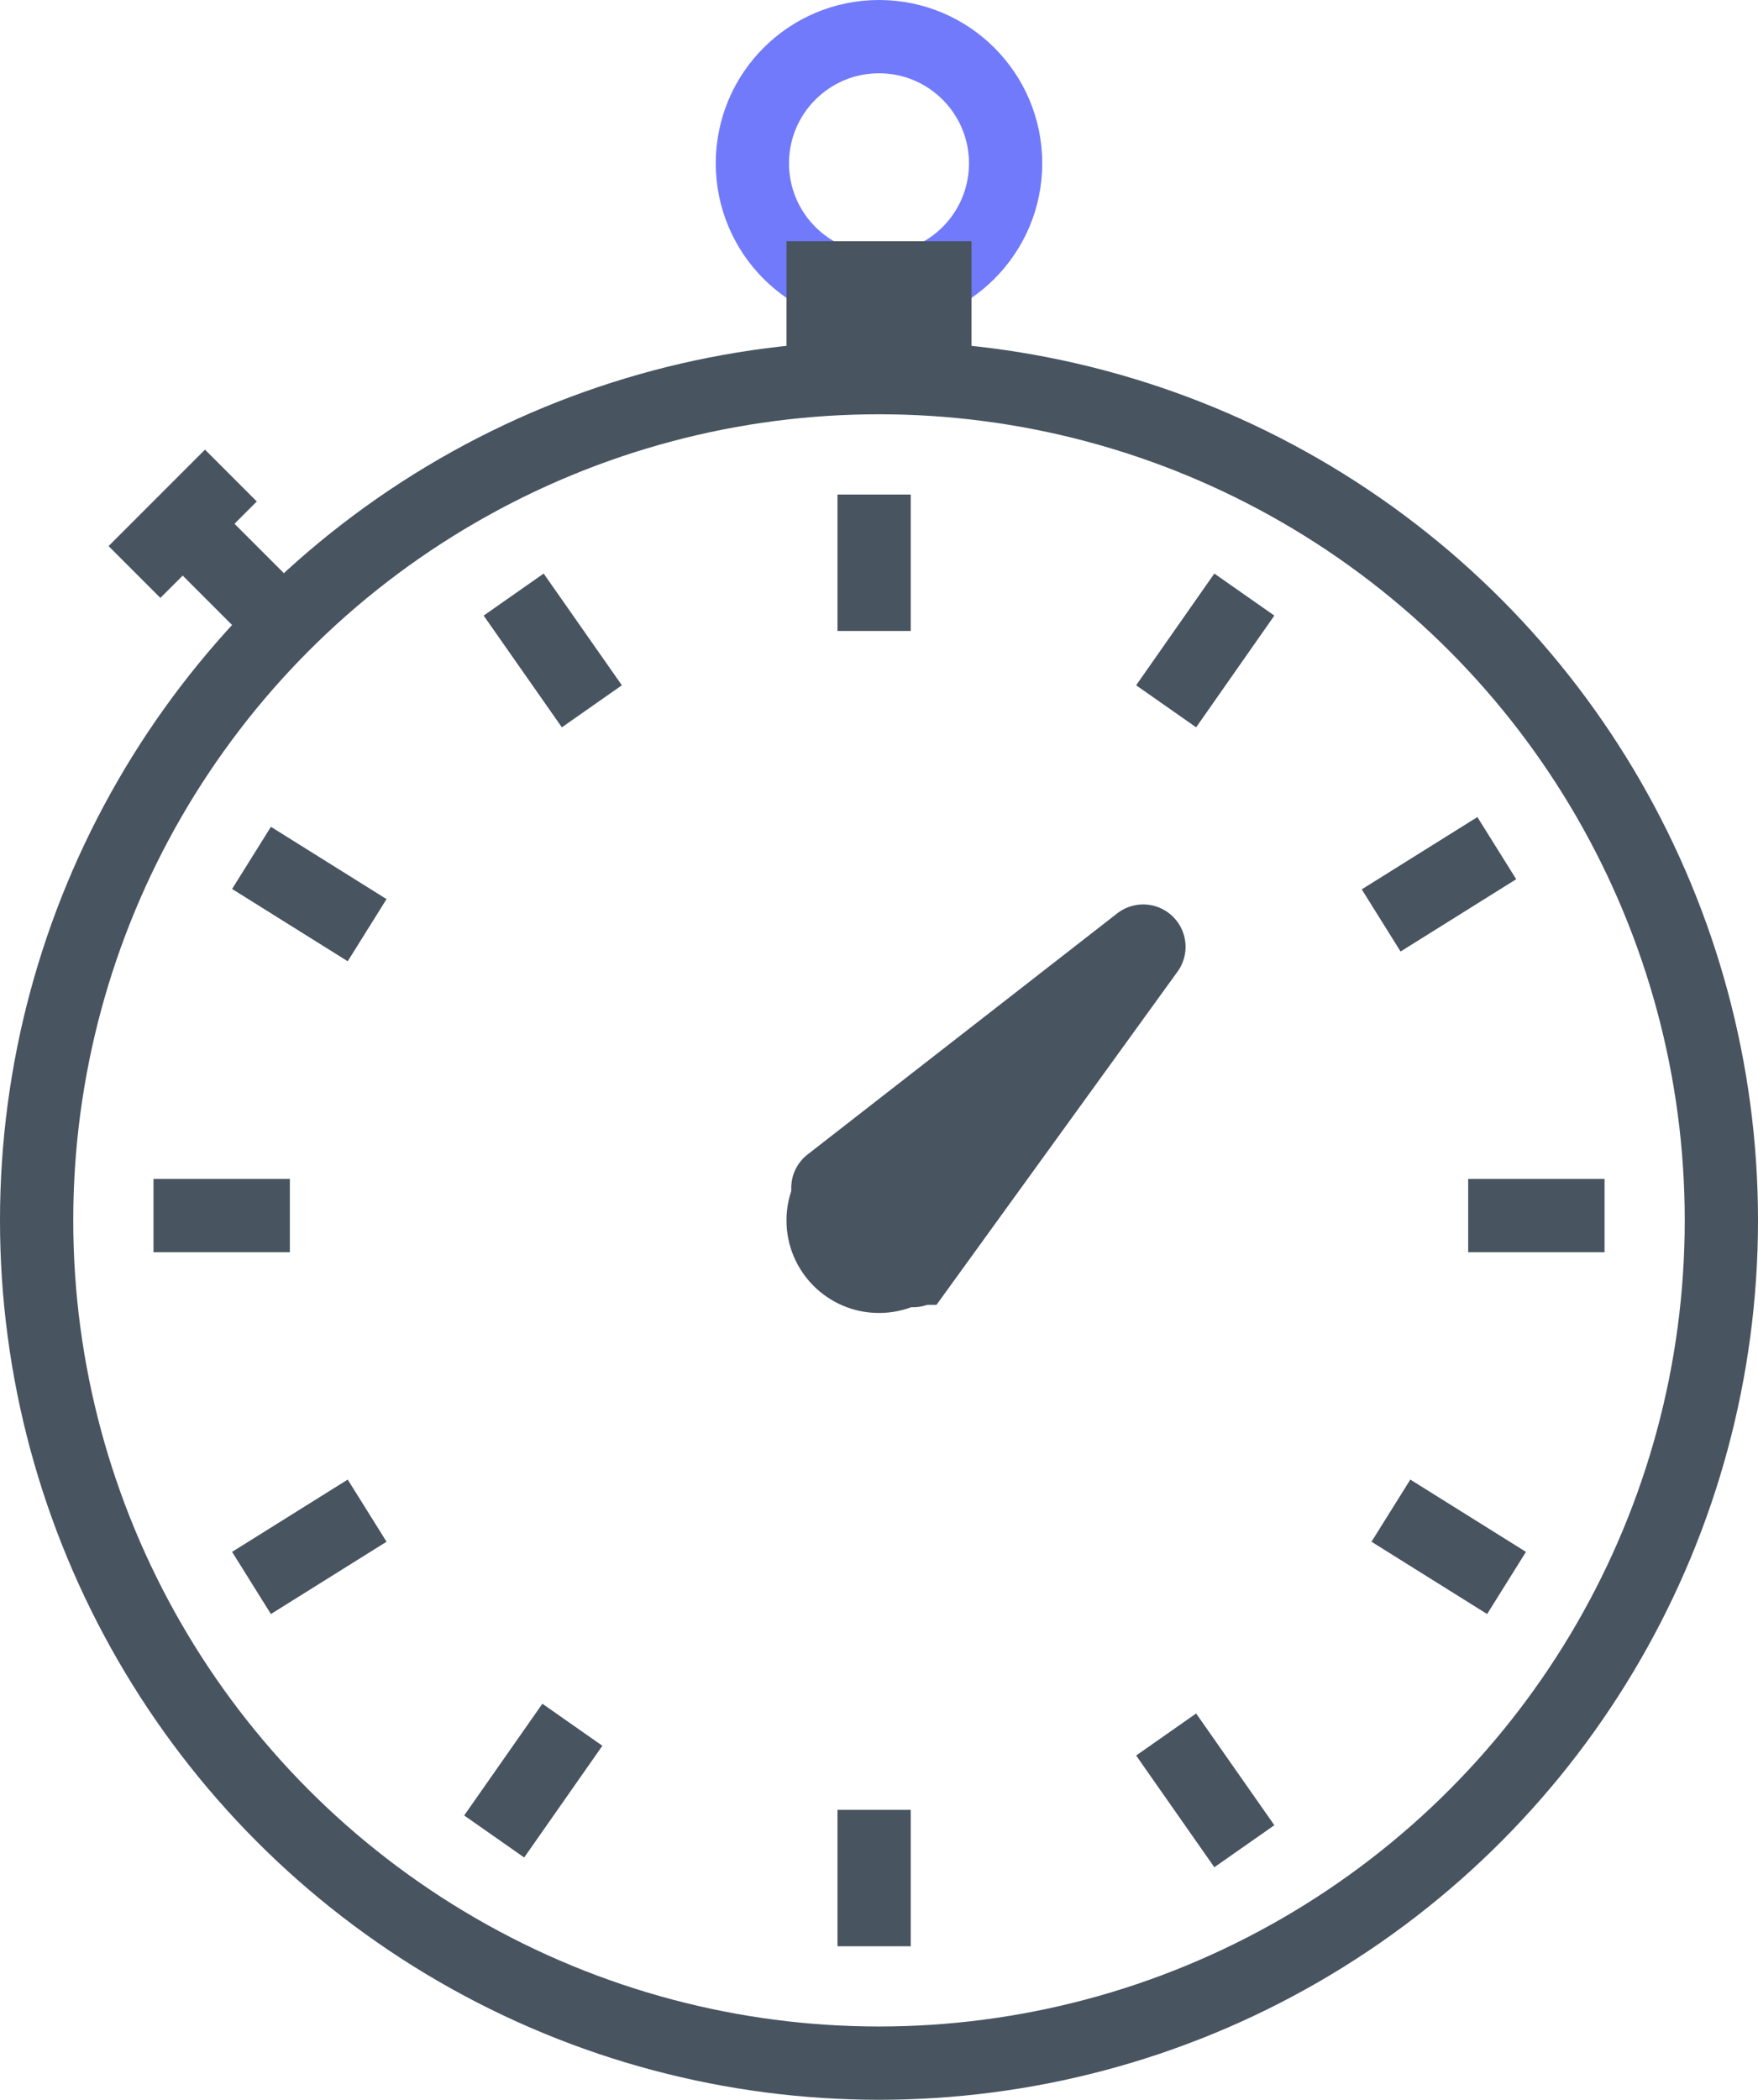 <svg xmlns="http://www.w3.org/2000/svg" viewBox="0 0 48 57.307">
  <g id="Gruppe_450" data-name="Gruppe 450" transform="translate(-806 -785)">
    <ellipse id="Ellipse_56" data-name="Ellipse 56" cx="23" cy="23" rx="23" ry="23" transform="translate(807 795.306)" fill="none" stroke="#485460" stroke-miterlimit="10" stroke-width="2"/>
    <ellipse id="Ellipse_57" data-name="Ellipse 57" cx="3.457" cy="3.457" rx="3.457" ry="3.457" transform="translate(826.543 786)" fill="none" stroke="#717AFA" stroke-miterlimit="10" stroke-width="2"/>
    <ellipse id="Ellipse_58" data-name="Ellipse 58" cx="2.526" cy="2.526" rx="2.526" ry="2.526" transform="translate(827.474 815.781)" fill="#485460"/>
    <line id="Linie_39" data-name="Linie 39" y2="3.723" transform="translate(829.867 798.497)" fill="none" stroke="#485460" stroke-miterlimit="10" stroke-width="2"/>
    <line id="Linie_40" data-name="Linie 40" x2="2.632" y2="2.632" transform="translate(811.002 799.308)" fill="none" stroke="#485460" stroke-miterlimit="10" stroke-width="2"/>
    <line id="Linie_41" data-name="Linie 41" x1="2.632" y2="2.632" transform="translate(809.672 797.979)" fill="none" stroke="#485460" stroke-miterlimit="10" stroke-width="2"/>
    <line id="Linie_42" data-name="Linie 42" x1="2.135" y2="3.049" transform="translate(837.84 801.227)" fill="none" stroke="#485460" stroke-miterlimit="10" stroke-width="2"/>
    <line id="Linie_43" data-name="Linie 43" x2="2.135" y2="3.049" transform="translate(820.025 801.227)" fill="none" stroke="#485460" stroke-miterlimit="10" stroke-width="2"/>
    <line id="Linie_44" data-name="Linie 44" x1="3.157" y2="1.973" transform="translate(843.711 808.147)" fill="none" stroke="#485460" stroke-miterlimit="10" stroke-width="2"/>
    <line id="Linie_45" data-name="Linie 45" x2="3.157" y2="1.973" transform="translate(812.867 808.413)" fill="none" stroke="#485460" stroke-miterlimit="10" stroke-width="2"/>
    <line id="Linie_46" data-name="Linie 46" y2="3.723" transform="translate(829.867 834.393)" fill="none" stroke="#485460" stroke-miterlimit="10" stroke-width="2"/>
    <line id="Linie_47" data-name="Linie 47" x1="3.157" y2="1.973" transform="translate(812.867 826.228)" fill="none" stroke="#485460" stroke-miterlimit="10" stroke-width="2"/>
    <line id="Linie_48" data-name="Linie 48" x2="3.157" y2="1.973" transform="translate(843.977 826.228)" fill="none" stroke="#485460" stroke-miterlimit="10" stroke-width="2"/>
    <line id="Linie_49" data-name="Linie 49" x1="3.723" transform="translate(810.191 818.174)" fill="none" stroke="#485460" stroke-miterlimit="10" stroke-width="2"/>
    <line id="Linie_50" data-name="Linie 50" x1="3.723" transform="translate(846.087 818.174)" fill="none" stroke="#485460" stroke-miterlimit="10" stroke-width="2"/>
    <line id="Linie_51" data-name="Linie 51" x1="2.135" y2="3.049" transform="translate(819.493 832.071)" fill="none" stroke="#485460" stroke-miterlimit="10" stroke-width="2"/>
    <line id="Linie_52" data-name="Linie 52" x2="2.135" y2="3.049" transform="translate(837.84 832.337)" fill="none" stroke="#485460" stroke-miterlimit="10" stroke-width="2"/>
    <path id="Pfad_643" data-name="Pfad 643" d="M889.381,886.728l-1.087-1.05a.156.156,0,0,1,.013-.235l4.588-3.571,3.866-3.009a.156.156,0,0,1,.222.215l-2.872,3.969-3.409,4.71a.156.156,0,0,1-.235.021Z" transform="translate(-59.643 -68.146)" fill="#485460" stroke="#485460" stroke-miterlimit="10" stroke-width="2"/>
    <rect id="Rechteck_268" data-name="Rechteck 268" width="5.052" height="3.988" transform="translate(827.474 791.584)" fill="#485460"/>
  </g>
</svg>
